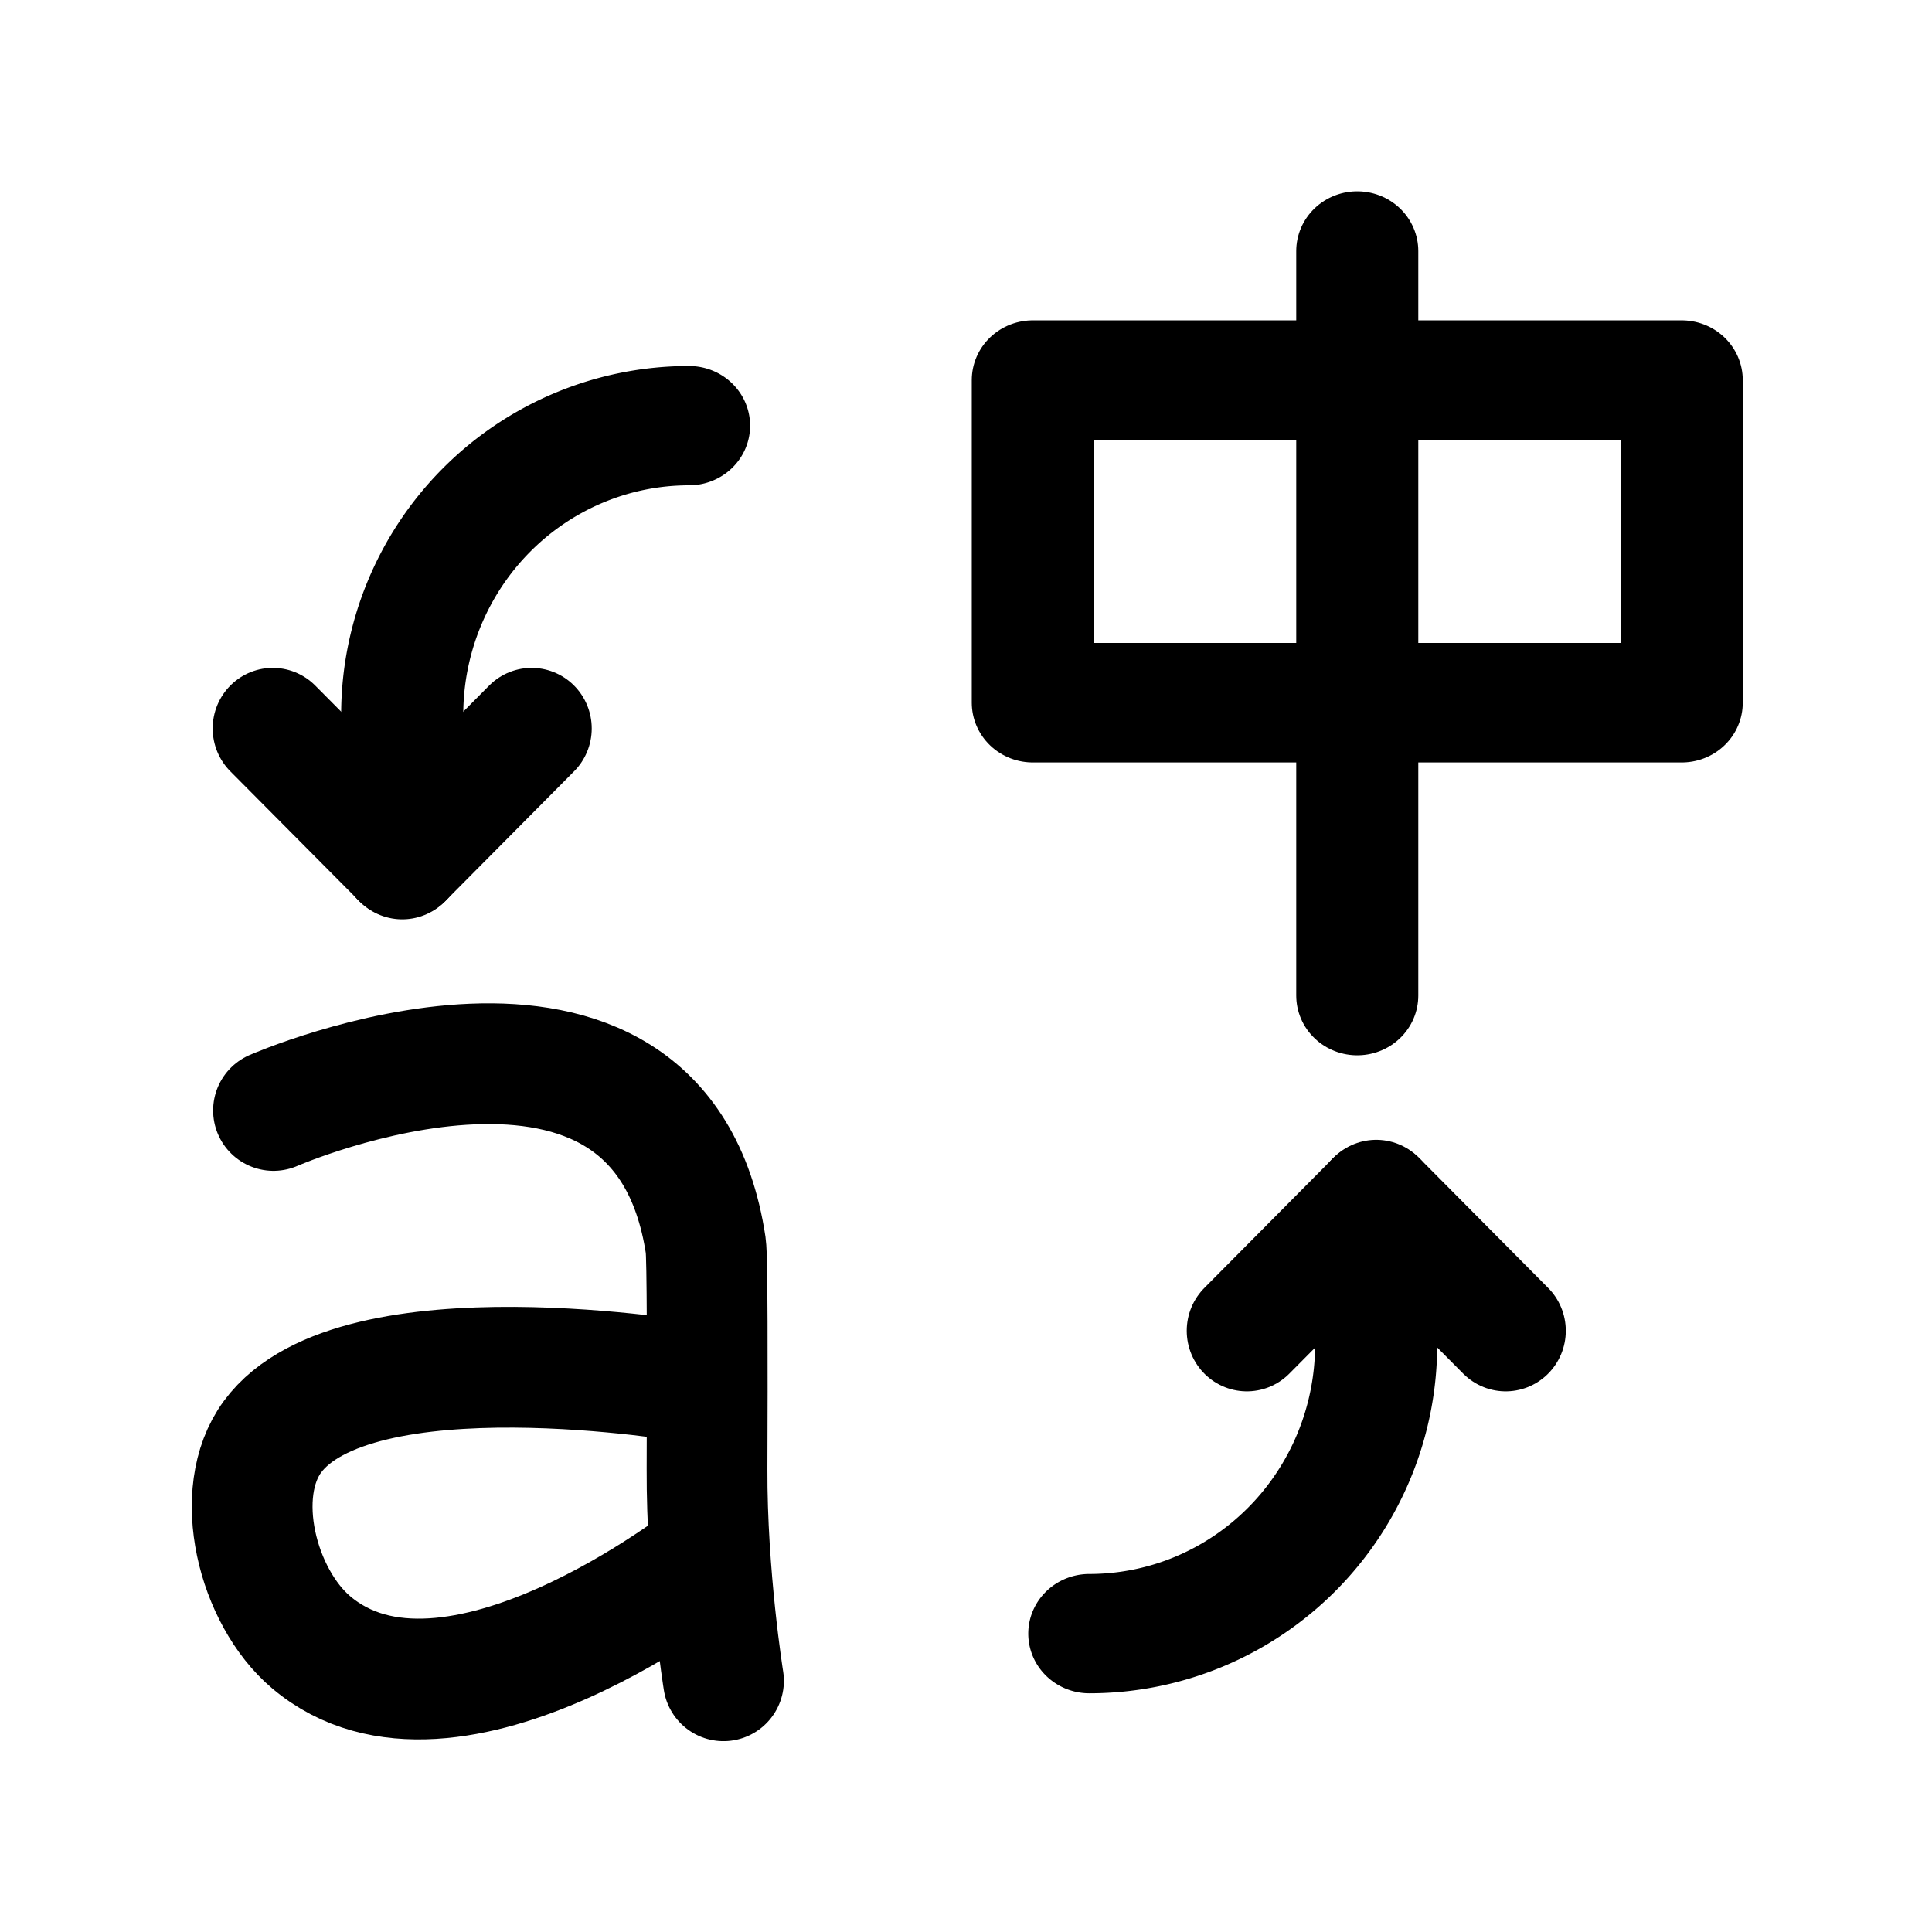 <svg version="1.1" id="svg9" width="192" height="192" xmlns="http://www.w3.org/2000/svg"><defs id="defs1"><style id="style1">.a{fill:none;stroke:#000;stroke-linecap:round;stroke-linejoin:round}</style></defs><g id="g10" transform="matrix(1.044 0 0 1.02 -5.383 -.409)" style="fill:none;stroke:#000;stroke-width:11.624;stroke-linecap:round;stroke-linejoin:round;stroke-dasharray:none;stroke-opacity:1"><path class="a" d="M108.849 159.566a27.304 28.164 0 0 0 27.304-28.163v-14.04" id="path7" style="fill:none;stroke:#000;stroke-width:11.624;stroke-linecap:round;stroke-linejoin:round;stroke-dasharray:none;stroke-opacity:1"/><path class="a" id="polyline7" style="fill:none;stroke:#000;stroke-width:2.165;stroke-linecap:round;stroke-linejoin:round;stroke-dasharray:none;stroke-opacity:1" transform="matrix(5.286 0 0 5.452 -32.521 -30.895)" d="m29.581 29.522 2.33-2.33 2.331 2.33"/></g><g id="g11" transform="matrix(1.044 0 0 1.02 -5.383 -.409)" style="fill:none;stroke:#000;stroke-width:11.624;stroke-linecap:round;stroke-linejoin:round;stroke-dasharray:none;stroke-opacity:1"><path class="a" d="M70.746 41.874a27.304 28.164 0 0 0-27.303 28.164v14.04" id="path8" style="fill:none;stroke:#000;stroke-width:11.624;stroke-linecap:round;stroke-linejoin:round;stroke-dasharray:none;stroke-opacity:1"/><path class="a" id="polyline8" style="fill:none;stroke:#000;stroke-width:2.165;stroke-linecap:round;stroke-linejoin:round;stroke-dasharray:none;stroke-opacity:1" transform="matrix(5.286 0 0 5.452 -32.521 -30.895)" d="m16.701 18.758-2.329 2.329-2.332-2.329"/></g><path d="M68.857 137.38s-33.509-5.807-41.77 5.395c-4.13 5.599-1.497 15.918 3.829 20.428 13.916 11.777 39.639-8.655 39.639-8.655m1.346 12.487s-1.68-10.44-1.637-21.074c.04-10.437.038-21.059-.128-22.174-4.562-30.212-42.956-13.43-42.956-13.43" id="path1" style="fill:none;stroke:#000;stroke-width:12;stroke-linecap:round;stroke-linejoin:round;stroke-dasharray:none;stroke-opacity:1"/><g id="g9" transform="matrix(.491 0 0 .482 9.752 -17.134)" style="fill:none;stroke:#000;stroke-width:24.67;stroke-linecap:round;stroke-linejoin:round;stroke-dasharray:none;stroke-opacity:1"><g id="g12" transform="matrix(1.16 0 0 1.157 -42.17 -40.661)" style="fill:none;stroke:#000;stroke-width:21.296;stroke-linecap:round;stroke-linejoin:round;stroke-dasharray:none;stroke-opacity:1"><path stroke="#000" stroke-width="4" stroke-linecap="round" stroke-linejoin="round" id="rect1" style="fill:none;stroke:#000;stroke-width:21.296;stroke-linecap:round;stroke-linejoin:round;stroke-dasharray:none;stroke-opacity:1" d="M199.437 133.603h113.23v57.488h-113.23z"/><path d="M256.052 110.608v132.669" stroke="#000" stroke-width="4" stroke-linecap="round" id="path1-8" style="fill:none;stroke:#000;stroke-width:21.296;stroke-linecap:round;stroke-linejoin:round;stroke-dasharray:none;stroke-opacity:1"/></g></g></svg>